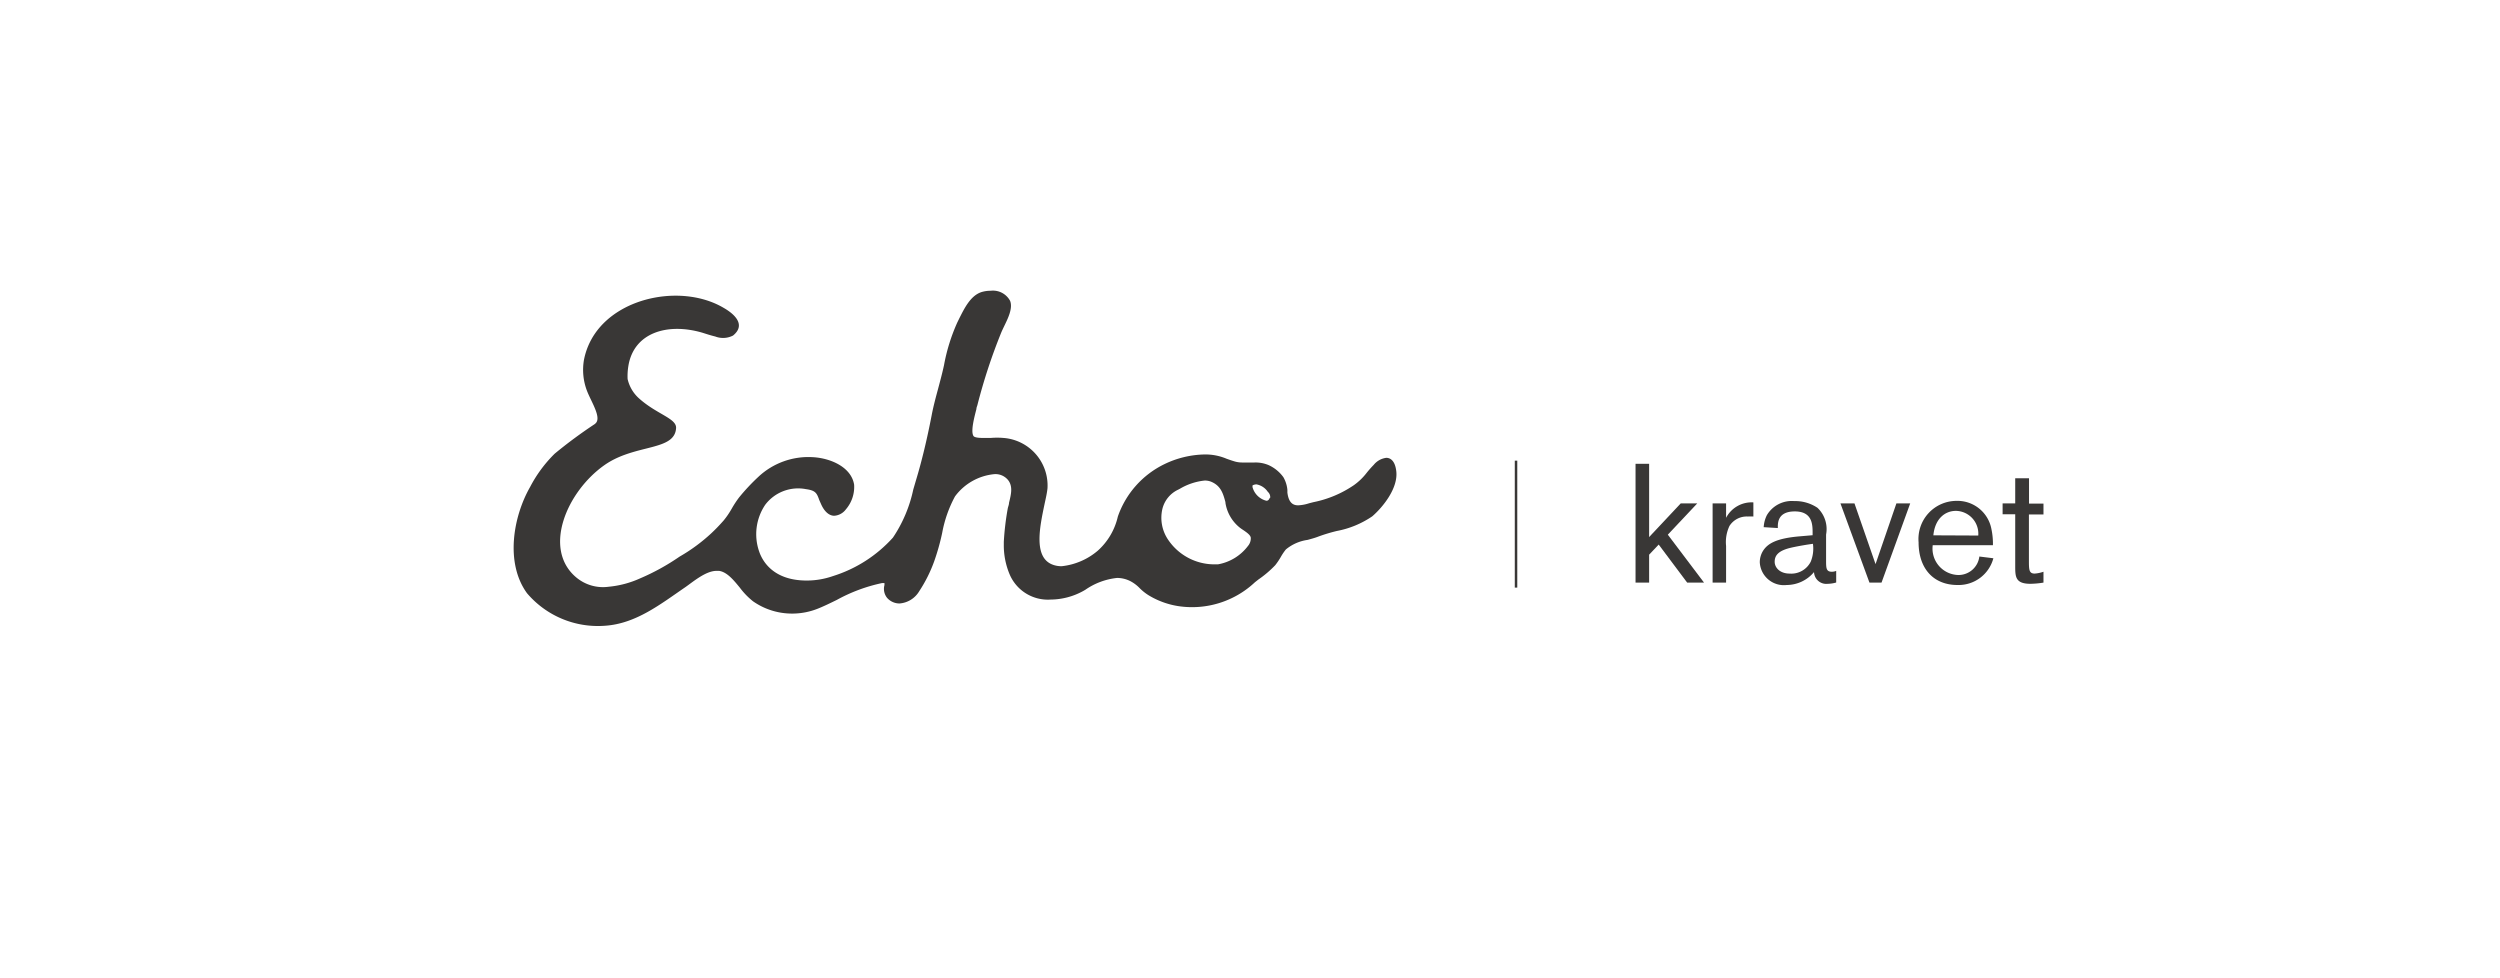 <svg id="Logos_Off" data-name="Logos Off" xmlns="http://www.w3.org/2000/svg" viewBox="0 0 230 90"><defs><style>.cls-1{fill:#393736;}</style></defs><title>Artboard 1</title><g id="Echo"><path class="cls-1" d="M128.46,43.37c-.11-1-.56-1.25-.92-1.25a1.77,1.77,0,0,0-1.16.65,9.42,9.42,0,0,0-.63.71,5.51,5.51,0,0,1-1.2,1.16,10.12,10.12,0,0,1-3.72,1.56l-.39.1a3.79,3.79,0,0,1-1,.19c-.39,0-.87-.13-1-1.17l0-.25a2.86,2.86,0,0,0-.37-1.17,3.43,3.43,0,0,0-1.38-1.12,3.09,3.09,0,0,0-1.27-.23l-.56,0-.51,0a2.53,2.53,0,0,1-.66-.07c-.3-.08-.57-.18-.83-.27a5,5,0,0,0-2-.4,8.83,8.83,0,0,0-3.73.89,8.42,8.42,0,0,0-4.29,4.83A6,6,0,0,1,101,50.66a6.12,6.12,0,0,1-3.31,1.43A2.26,2.26,0,0,1,97,52c-2-.57-1.34-3.52-.89-5.68.12-.55.22-1,.26-1.4a4.39,4.39,0,0,0-4.06-4.63,7,7,0,0,0-1.15,0l-.75,0c-.64,0-.81-.11-.85-.18-.28-.43.1-1.81.27-2.48,0-.15.08-.29.1-.4a51.87,51.87,0,0,1,2.17-6.6c.06-.15.16-.36.26-.57.37-.76.84-1.7.57-2.38a1.79,1.79,0,0,0-1.8-.93,2.83,2.83,0,0,0-.86.13c-1,.34-1.56,1.52-2,2.38l-.2.41a17,17,0,0,0-1.22,3.92l-.06.27c-.14.62-.31,1.25-.47,1.85-.22.82-.45,1.66-.61,2.51-.41,2.12-.89,4.16-1.45,6l-.24.82a12.59,12.59,0,0,1-1.87,4.42A12.39,12.39,0,0,1,76.63,53a7.33,7.33,0,0,1-2.41.41c-3.16,0-4.11-1.88-4.38-2.68a4.84,4.84,0,0,1,.56-4.29A3.79,3.79,0,0,1,74.14,45c.87.12,1,.34,1.23,1l.2.45c.38.8.85,1,1.18,1a1.46,1.46,0,0,0,1.08-.6,3.16,3.16,0,0,0,.75-2.26c-.26-1.61-2.15-2.44-3.8-2.53a6.73,6.73,0,0,0-5,1.8A18.62,18.62,0,0,0,68,45.76a9.26,9.26,0,0,0-.66,1l-.07.12a7.4,7.4,0,0,1-.69,1c-.37.42-.75.82-1.16,1.2a16,16,0,0,1-2.9,2.13,20.62,20.62,0,0,1-3.63,2,9,9,0,0,1-2.89.77,3.83,3.83,0,0,1-3-.87c-3.09-2.61-.87-7.87,2.61-10.32,1.65-1.16,3.58-1.39,4.93-1.82.95-.3,1.61-.7,1.66-1.59s-1.77-1.26-3.4-2.72a3.39,3.39,0,0,1-1.06-1.79,5.79,5.79,0,0,1,.07-1.2c.5-3.08,3.61-4,6.81-3.06.29.09.73.24,1.19.35a2,2,0,0,0,1.63-.09c1.23-1,.1-2-.87-2.55C63,26.21,57.17,27.14,54.73,30.7a6.43,6.43,0,0,0-1,2.38A5.38,5.38,0,0,0,54,35.95c.38,1,1.37,2.47.79,3l-.08.07a43,43,0,0,0-3.68,2.72,12.24,12.24,0,0,0-2.26,3.06c-1.57,2.75-2.3,7-.29,9.77a8.56,8.56,0,0,0,7.16,3c2.86-.18,5.14-2,7.41-3.55.72-.5,1.87-1.49,2.85-1.5h.26c.73.11,1.33.84,1.91,1.55a6.67,6.67,0,0,0,1.21,1.25,6.25,6.25,0,0,0,3.6,1.13,6.35,6.35,0,0,0,2.35-.45c.53-.21,1.13-.5,1.76-.81a15.09,15.09,0,0,1,4.17-1.55h.21c0,.06,0,.14,0,.19A1.32,1.32,0,0,0,81.61,55a1.52,1.52,0,0,0,1.14.52,2.31,2.31,0,0,0,1.82-1.13,13,13,0,0,0,1.38-2.76,20.8,20.8,0,0,0,.73-2.6,11.36,11.36,0,0,1,1.18-3.36,5.1,5.1,0,0,1,3.64-2.05,1.5,1.5,0,0,1,1.23.53c.48.59.29,1.33.1,2.11,0,.18-.09.36-.12.54a25,25,0,0,0-.36,3.05l0,.27a6.87,6.87,0,0,0,.54,2.73,3.82,3.82,0,0,0,3.77,2.31,6.29,6.29,0,0,0,3-.79l.19-.11a6.28,6.28,0,0,1,2.92-1.09,2.71,2.71,0,0,1,1.25.31,3.32,3.32,0,0,1,.82.62,4.61,4.61,0,0,0,.84.67,7.46,7.46,0,0,0,2.77,1,8.44,8.44,0,0,0,7-2.2l.33-.26A9.8,9.8,0,0,0,117.32,52a6.25,6.25,0,0,0,.52-.77,5,5,0,0,1,.46-.68,4,4,0,0,1,2-.88c.36-.1.7-.19,1-.31a15.39,15.39,0,0,1,1.69-.51,8.58,8.58,0,0,0,3.26-1.35C127.2,46.68,128.63,44.94,128.46,43.37Zm-13.64,6.85a4.42,4.42,0,0,1-2.77,1.7l-.41,0a5.13,5.13,0,0,1-4.12-2.19,3.59,3.59,0,0,1-.58-2.91,2.65,2.65,0,0,1,1.45-1.77l.17-.09a5.62,5.62,0,0,1,2.27-.75,1.54,1.54,0,0,1,.69.15c.78.37,1,1,1.22,1.84l0,.06a3.63,3.63,0,0,0,1.37,2.32l.14.1c.44.29.78.53.82.78A1.07,1.07,0,0,1,114.82,50.22Zm2-4.42c-.09.23-.21.27-.31.27h0a1.76,1.76,0,0,1-1.28-1.26c0-.09,0-.13,0-.14s.11-.09.35-.11h0a1.6,1.6,0,0,1,1.06.69A.65.65,0,0,1,116.86,45.79Z"/><polygon class="cls-1" points="156.15 46.31 154.63 46.31 151.72 49.41 151.72 42.67 150.47 42.67 150.47 53.6 151.72 53.6 151.72 51.03 152.6 50.1 155.22 53.6 156.77 53.6 153.44 49.19 156.15 46.31"/><path class="cls-1" d="M157.56,46.31V53.6h1.24V50.23a3.47,3.47,0,0,1,.31-1.84,1.88,1.88,0,0,1,1.69-.87,4.74,4.74,0,0,1,.51,0V46.22a2.65,2.65,0,0,0-2.51,1.42V46.31Z"/><path class="cls-1" d="M166.76,49.24v-.19c0-.76,0-2-1.64-2s-1.56,1.15-1.56,1.53l-1.3-.08a2.84,2.84,0,0,1,.29-1.1,2.66,2.66,0,0,1,2.52-1.3,3.67,3.67,0,0,1,2.14.62,2.7,2.7,0,0,1,.79,2.46v2.37c0,.7,0,1.05.53,1.05a1,1,0,0,0,.4-.08v1.07a2.87,2.87,0,0,1-.77.12,1.13,1.13,0,0,1-1.27-1.08,3.29,3.29,0,0,1-2.51,1.19,2.22,2.22,0,0,1-2.48-2.09,2,2,0,0,1,.33-1.1c.42-.62,1.19-1.11,3.38-1.29Zm-1.9,1.13c-1.36.29-1.59.81-1.59,1.32s.46,1.08,1.38,1.08a2,2,0,0,0,1.94-1.1,3.2,3.2,0,0,0,.2-1.64C166.29,50.1,165.64,50.2,164.85,50.37Z"/><polygon class="cls-1" points="172.55 51.9 170.61 46.31 169.32 46.31 171.99 53.6 173.1 53.6 175.74 46.31 174.47 46.31 172.55 51.9"/><path class="cls-1" d="M183.39,51.36a3.31,3.31,0,0,1-3.3,2.46c-2.17,0-3.58-1.47-3.58-3.93A3.51,3.51,0,0,1,180,46.08a3.18,3.18,0,0,1,3.21,2.59,6.61,6.61,0,0,1,.14,1.49h-5.54a2.43,2.43,0,0,0,2.35,2.74,1.93,1.93,0,0,0,1.94-1.7ZM182,49.27A2.1,2.1,0,0,0,179.95,47c-1.05,0-1.94.77-2.08,2.25Z"/><path class="cls-1" d="M186.67,44H185.4v2.31h-1.16v1h1.16v4.74c0,1,0,1.66,1.41,1.66A8.34,8.34,0,0,0,188,53.6v-1a3.12,3.12,0,0,1-.81.17c-.53,0-.53-.37-.53-1.24V47.33H188v-1h-1.33Z"/><rect class="cls-1" x="139.36" y="42.38" width="0.23" height="11.68"/></g></svg>